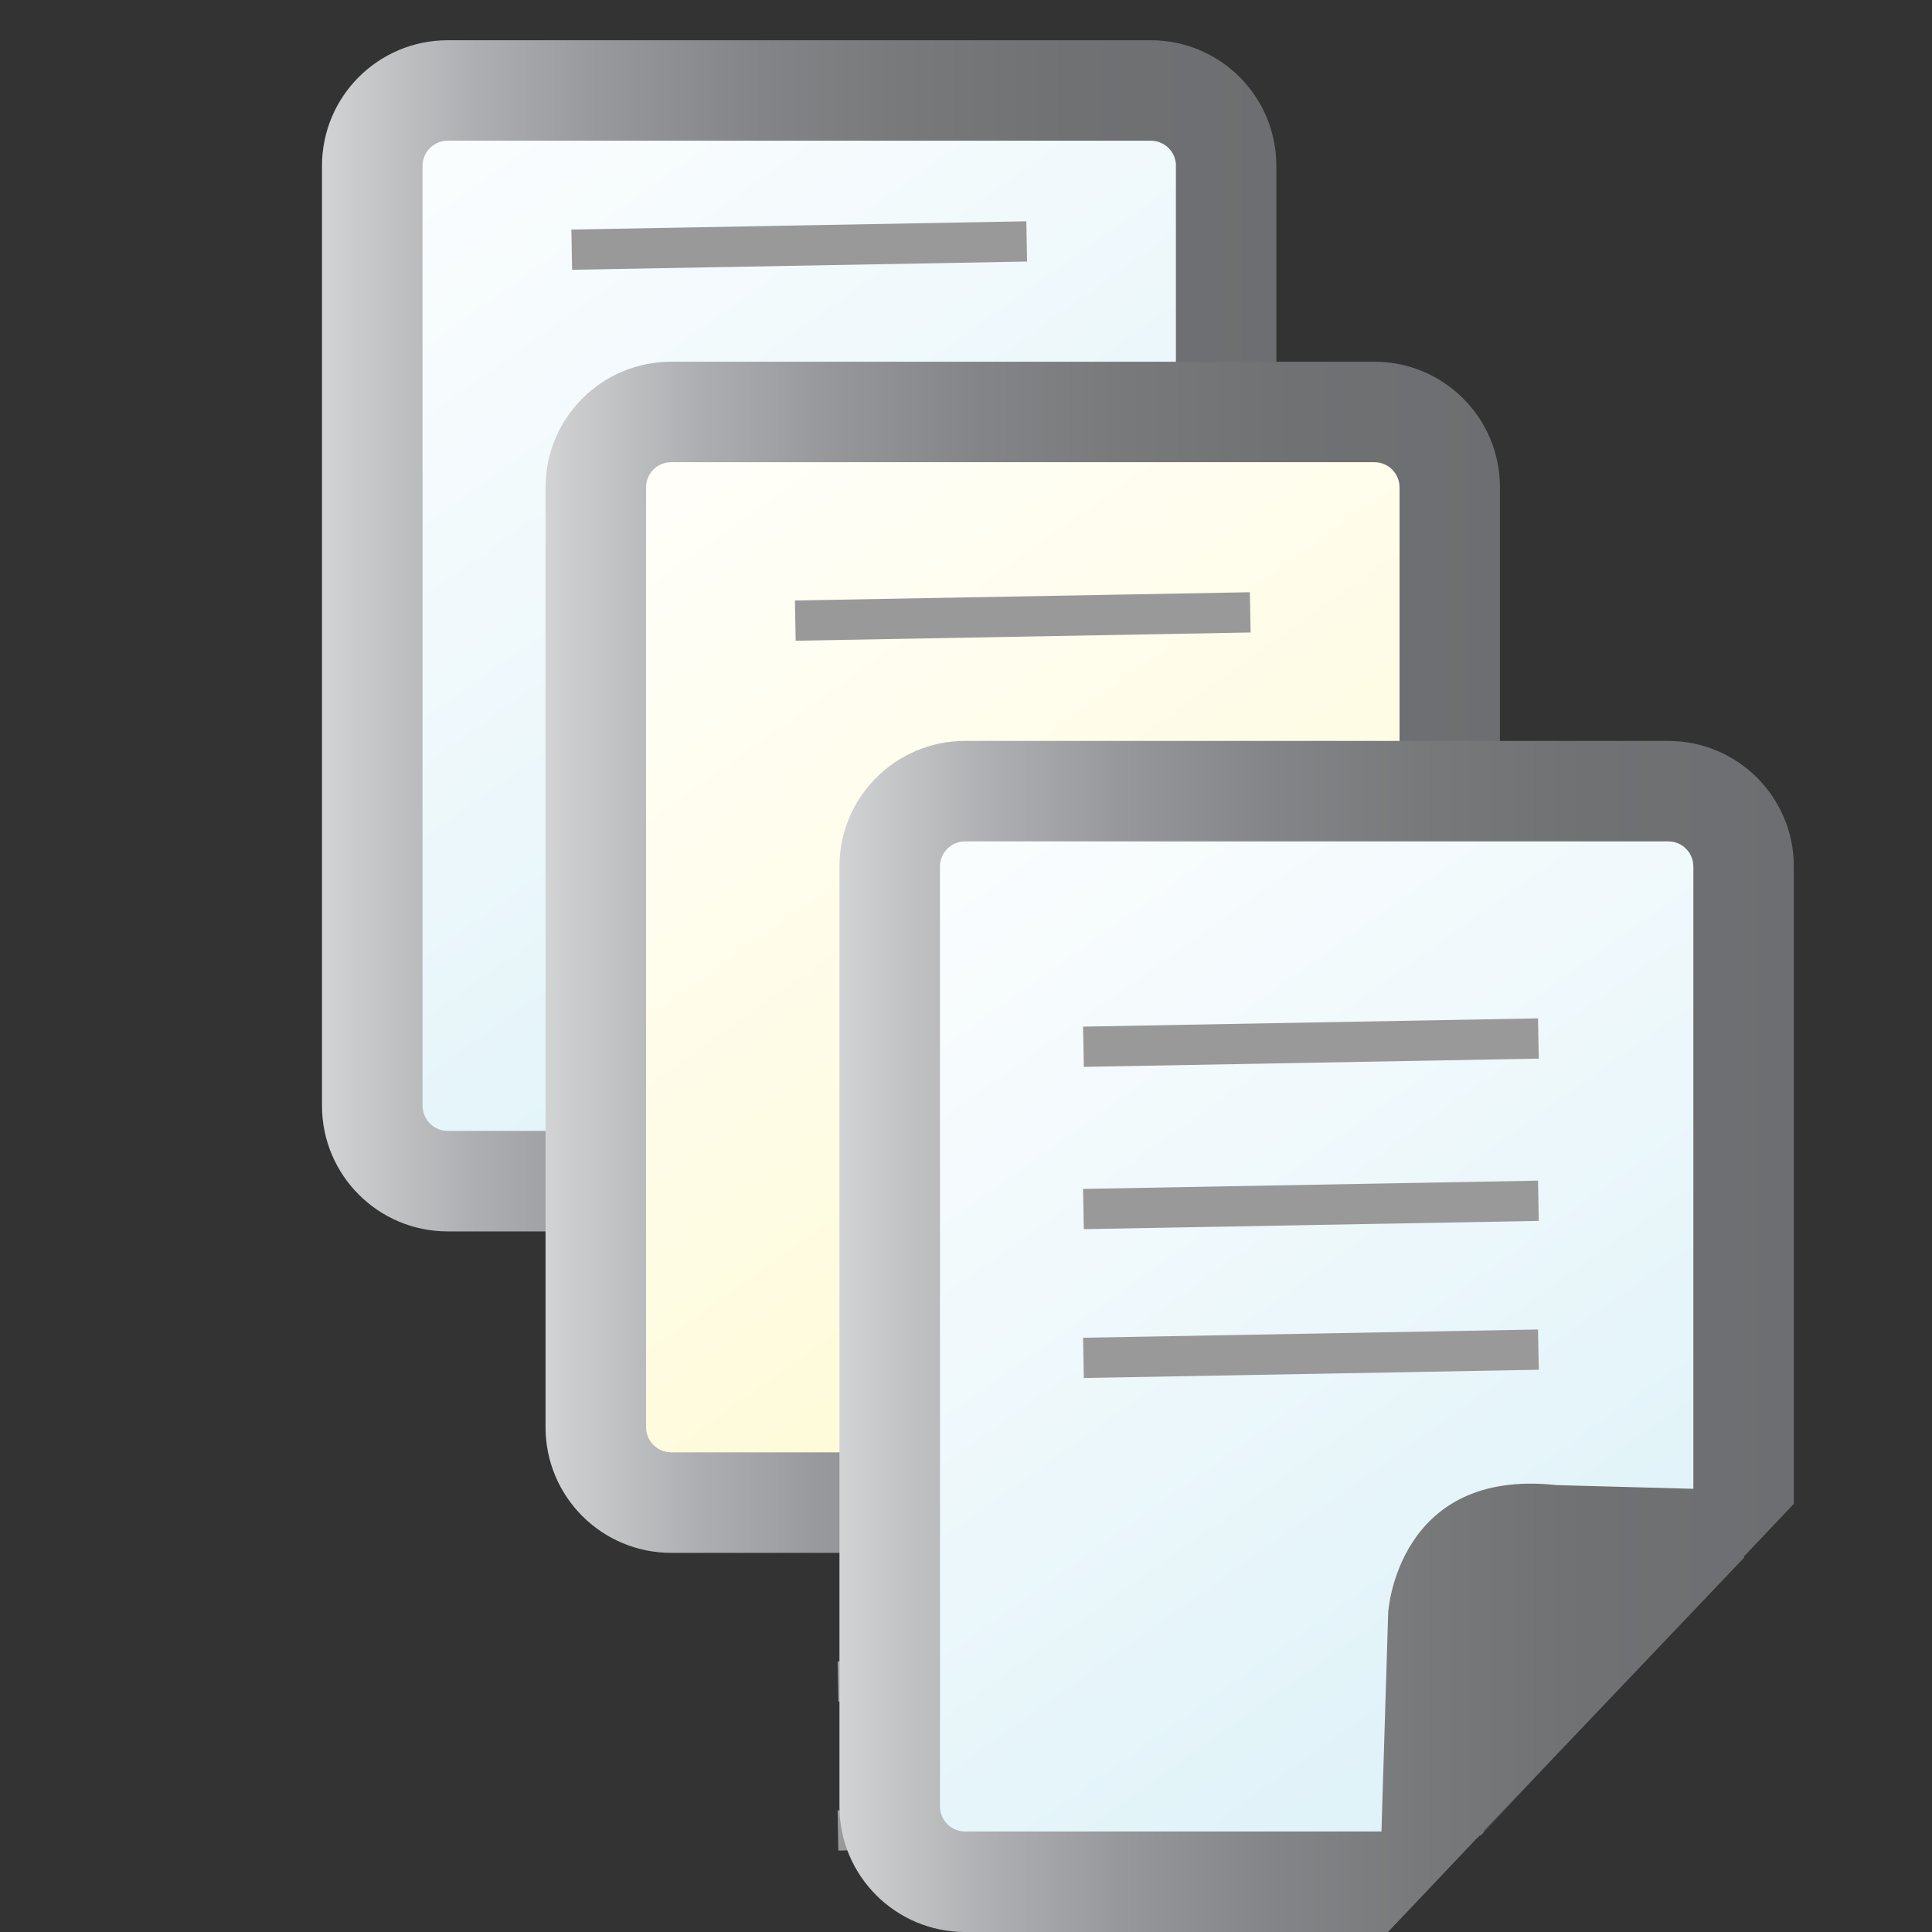 <?xml version="1.0" encoding="utf-8"?>
<!-- Generator: Adobe Illustrator 15.0.0, SVG Export Plug-In . SVG Version: 6.00 Build 0)  -->
<!DOCTYPE svg PUBLIC "-//W3C//DTD SVG 1.1//EN" "http://www.w3.org/Graphics/SVG/1.1/DTD/svg11.dtd">
<svg version="1.1" id="Layer_1" xmlns="http://www.w3.org/2000/svg" xmlns:xlink="http://www.w3.org/1999/xlink" x="0px" y="0px"
	 width="48px" height="48px" viewBox="0 0 48 48" enable-background="new 0 0 48 48" xml:space="preserve">
<rect x="0" y="0" width="48" height="48" fill="#333333" stroke="none"/>
<polygon fill="#FFFFFF" points="-307,133.5 -307.534,134.308 -308.067,135.116 -308.5,134.25 -308.933,133.384 -307.966,133.442 "/>
<rect x="-315.4" y="-113.4" fill="#999999" width="0.8" height="0.4"/>
<g>
	<g>
		<linearGradient id="SVGID_1_" gradientUnits="userSpaceOnUse" x1="8.23" y1="-0.571" x2="40.694" y2="45.132">
			<stop  offset="0" style="stop-color:#FFFFFF"/>
			<stop  offset="0.27" style="stop-color:#F1F9FC"/>
			<stop  offset="0.745" style="stop-color:#D2EEF6"/>
			<stop  offset="1" style="stop-color:#BFE7F3"/>
		</linearGradient>
		<polygon fill="url(#SVGID_1_)" points="9.479,28.979 9.479,2.613 30.234,2.613 30.234,20.143 22.805,23.842 21.572,28.979 		"/>
		<linearGradient id="SVGID_2_" gradientUnits="userSpaceOnUse" x1="8" y1="15.797" x2="31.711" y2="15.797">
			<stop  offset="0" style="stop-color:#D1D3D4"/>
			<stop  offset="0.021" style="stop-color:#CCCECF"/>
			<stop  offset="0.157" style="stop-color:#ADAFB2"/>
			<stop  offset="0.3" style="stop-color:#95979A"/>
			<stop  offset="0.45" style="stop-color:#848588"/>
			<stop  offset="0.608" style="stop-color:#77797B"/>
			<stop  offset="0.782" style="stop-color:#707173"/>
			<stop  offset="1" style="stop-color:#6D6E71"/>
		</linearGradient>
		<path fill="url(#SVGID_2_)" d="M31.711,19.956V4.12c0-1.723-1.396-3.12-3.119-3.12h-17.47C9.398,1,8,2.396,8,4.12v23.353
			c0,1.723,1.398,3.121,3.122,3.121h10.508l2.218-2.342h0.006l0.056-0.06h0.026l1.814-1.921l-1.732,1.825H24l6.475-6.802
			l0.001-0.036L31.711,19.956z M29.215,4.12v15.462l-3.399-0.092c-3.965-0.435-4.183,3.165-4.183,3.165l-0.167,5.442H11.122
			c-0.343,0-0.624-0.281-0.624-0.624V4.12c0-0.345,0.281-0.624,0.624-0.624h17.47c0.344,0,0.625,0.279,0.625,0.624H29.215z"/>
	</g>
	<path fill="none" stroke="#999999" stroke-miterlimit="10" d="M24.41,9.246"/>
	<path fill="none" stroke="#999999" stroke-miterlimit="10" d="M13.108,9.451"/>
</g>
<g>
	<linearGradient id="SVGID_3_" gradientUnits="userSpaceOnUse" x1="13.785" y1="7.55" x2="46.248" y2="53.253">
		<stop  offset="0" style="stop-color:#FFFFFF"/>
		<stop  offset="0.163" style="stop-color:#FFFEF4"/>
		<stop  offset="0.45" style="stop-color:#FEFBDD"/>
		<stop  offset="0.825" style="stop-color:#FDF7B8"/>
		<stop  offset="1" style="stop-color:#FDF5A5"/>
	</linearGradient>
	<polygon fill="url(#SVGID_3_)" points="15.033,37.101 15.033,10.735 35.788,10.735 35.788,28.265 28.359,31.964 27.127,37.101 	"/>
	<linearGradient id="SVGID_4_" gradientUnits="userSpaceOnUse" x1="13.555" y1="23.784" x2="37.266" y2="23.784">
		<stop  offset="0" style="stop-color:#D1D3D4"/>
		<stop  offset="0.021" style="stop-color:#CCCECF"/>
		<stop  offset="0.157" style="stop-color:#ADAFB2"/>
		<stop  offset="0.3" style="stop-color:#95979A"/>
		<stop  offset="0.45" style="stop-color:#848588"/>
		<stop  offset="0.608" style="stop-color:#77797B"/>
		<stop  offset="0.782" style="stop-color:#707173"/>
		<stop  offset="1" style="stop-color:#6D6E71"/>
	</linearGradient>
	<path fill="url(#SVGID_4_)" d="M37.266,27.943V12.107c0-1.723-1.396-3.12-3.119-3.12H16.675c-1.723,0-3.121,1.397-3.121,3.12
		v23.354c0,1.723,1.397,3.119,3.121,3.119h10.508l2.218-2.34h0.007l0.057-0.06h0.025l1.813-1.922l-1.73,1.825h-0.019l6.475-6.802
		l0.001-0.036L37.266,27.943z M34.771,12.107v15.462l-3.399-0.092c-3.966-0.435-4.184,3.165-4.184,3.165l-0.167,5.441H16.675
		c-0.343,0-0.624-0.28-0.624-0.623V12.107c0-0.345,0.281-0.624,0.624-0.624h17.471C34.49,11.483,34.771,11.762,34.771,12.107
		L34.771,12.107z"/>
</g>
<line fill="none" stroke="#999999" stroke-miterlimit="10" x1="20.819" y1="41.776" x2="32.121" y2="41.572"/>
<line fill="none" stroke="#999999" stroke-miterlimit="10" x1="20.819" y1="45.477" x2="32.121" y2="45.271"/>
<g>
	<linearGradient id="SVGID_5_" gradientUnits="userSpaceOnUse" x1="21.086" y1="16.836" x2="53.55" y2="62.54">
		<stop  offset="0" style="stop-color:#FFFFFF"/>
		<stop  offset="0.27" style="stop-color:#F1F9FC"/>
		<stop  offset="0.745" style="stop-color:#D2EEF6"/>
		<stop  offset="1" style="stop-color:#BFE7F3"/>
	</linearGradient>
	<polygon fill="url(#SVGID_5_)" points="22.334,46.387 22.334,20.021 43.09,20.021 43.09,37.552 35.661,41.25 34.428,46.387 	"/>
	<linearGradient id="SVGID_6_" gradientUnits="userSpaceOnUse" x1="20.856" y1="33.204" x2="44.567" y2="33.204">
		<stop  offset="0" style="stop-color:#D1D3D4"/>
		<stop  offset="0.021" style="stop-color:#CCCECF"/>
		<stop  offset="0.157" style="stop-color:#ADAFB2"/>
		<stop  offset="0.3" style="stop-color:#95979A"/>
		<stop  offset="0.45" style="stop-color:#848588"/>
		<stop  offset="0.608" style="stop-color:#77797B"/>
		<stop  offset="0.782" style="stop-color:#707173"/>
		<stop  offset="1" style="stop-color:#6D6E71"/>
	</linearGradient>
	<path fill="url(#SVGID_6_)" d="M44.567,37.363V21.528c0-1.723-1.396-3.12-3.119-3.12H23.977c-1.723,0-3.121,1.397-3.121,3.12
		v23.353c0,1.722,1.397,3.119,3.121,3.119h10.508l2.218-2.34h0.006l0.058-0.061h0.025l1.813-1.921l-1.73,1.825h-0.019l6.475-6.802
		l0.001-0.036L44.567,37.363z M42.071,21.528v15.461l-3.399-0.092c-3.965-0.435-4.183,3.164-4.183,3.164l-0.167,5.442H23.977
		c-0.343,0-0.624-0.279-0.624-0.623V21.528c0-0.345,0.281-0.624,0.624-0.624h17.471C41.792,20.904,42.072,21.183,42.071,21.528
		L42.071,21.528z"/>
</g>
<line fill="none" stroke="#999999" stroke-miterlimit="10" x1="26.918" y1="26.006" x2="38.221" y2="25.801"/>
<line fill="none" stroke="#999999" stroke-miterlimit="10" x1="26.918" y1="30.038" x2="38.221" y2="29.833"/>
<line fill="none" stroke="#999999" stroke-miterlimit="10" x1="26.918" y1="33.736" x2="38.221" y2="33.531"/>
<line fill="none" stroke="#999999" stroke-miterlimit="10" x1="19.759" y1="15.419" x2="31.062" y2="15.214"/>
<line fill="none" stroke="#999999" stroke-miterlimit="10" x1="14.205" y1="6.203" x2="25.508" y2="5.998"/>
</svg>
